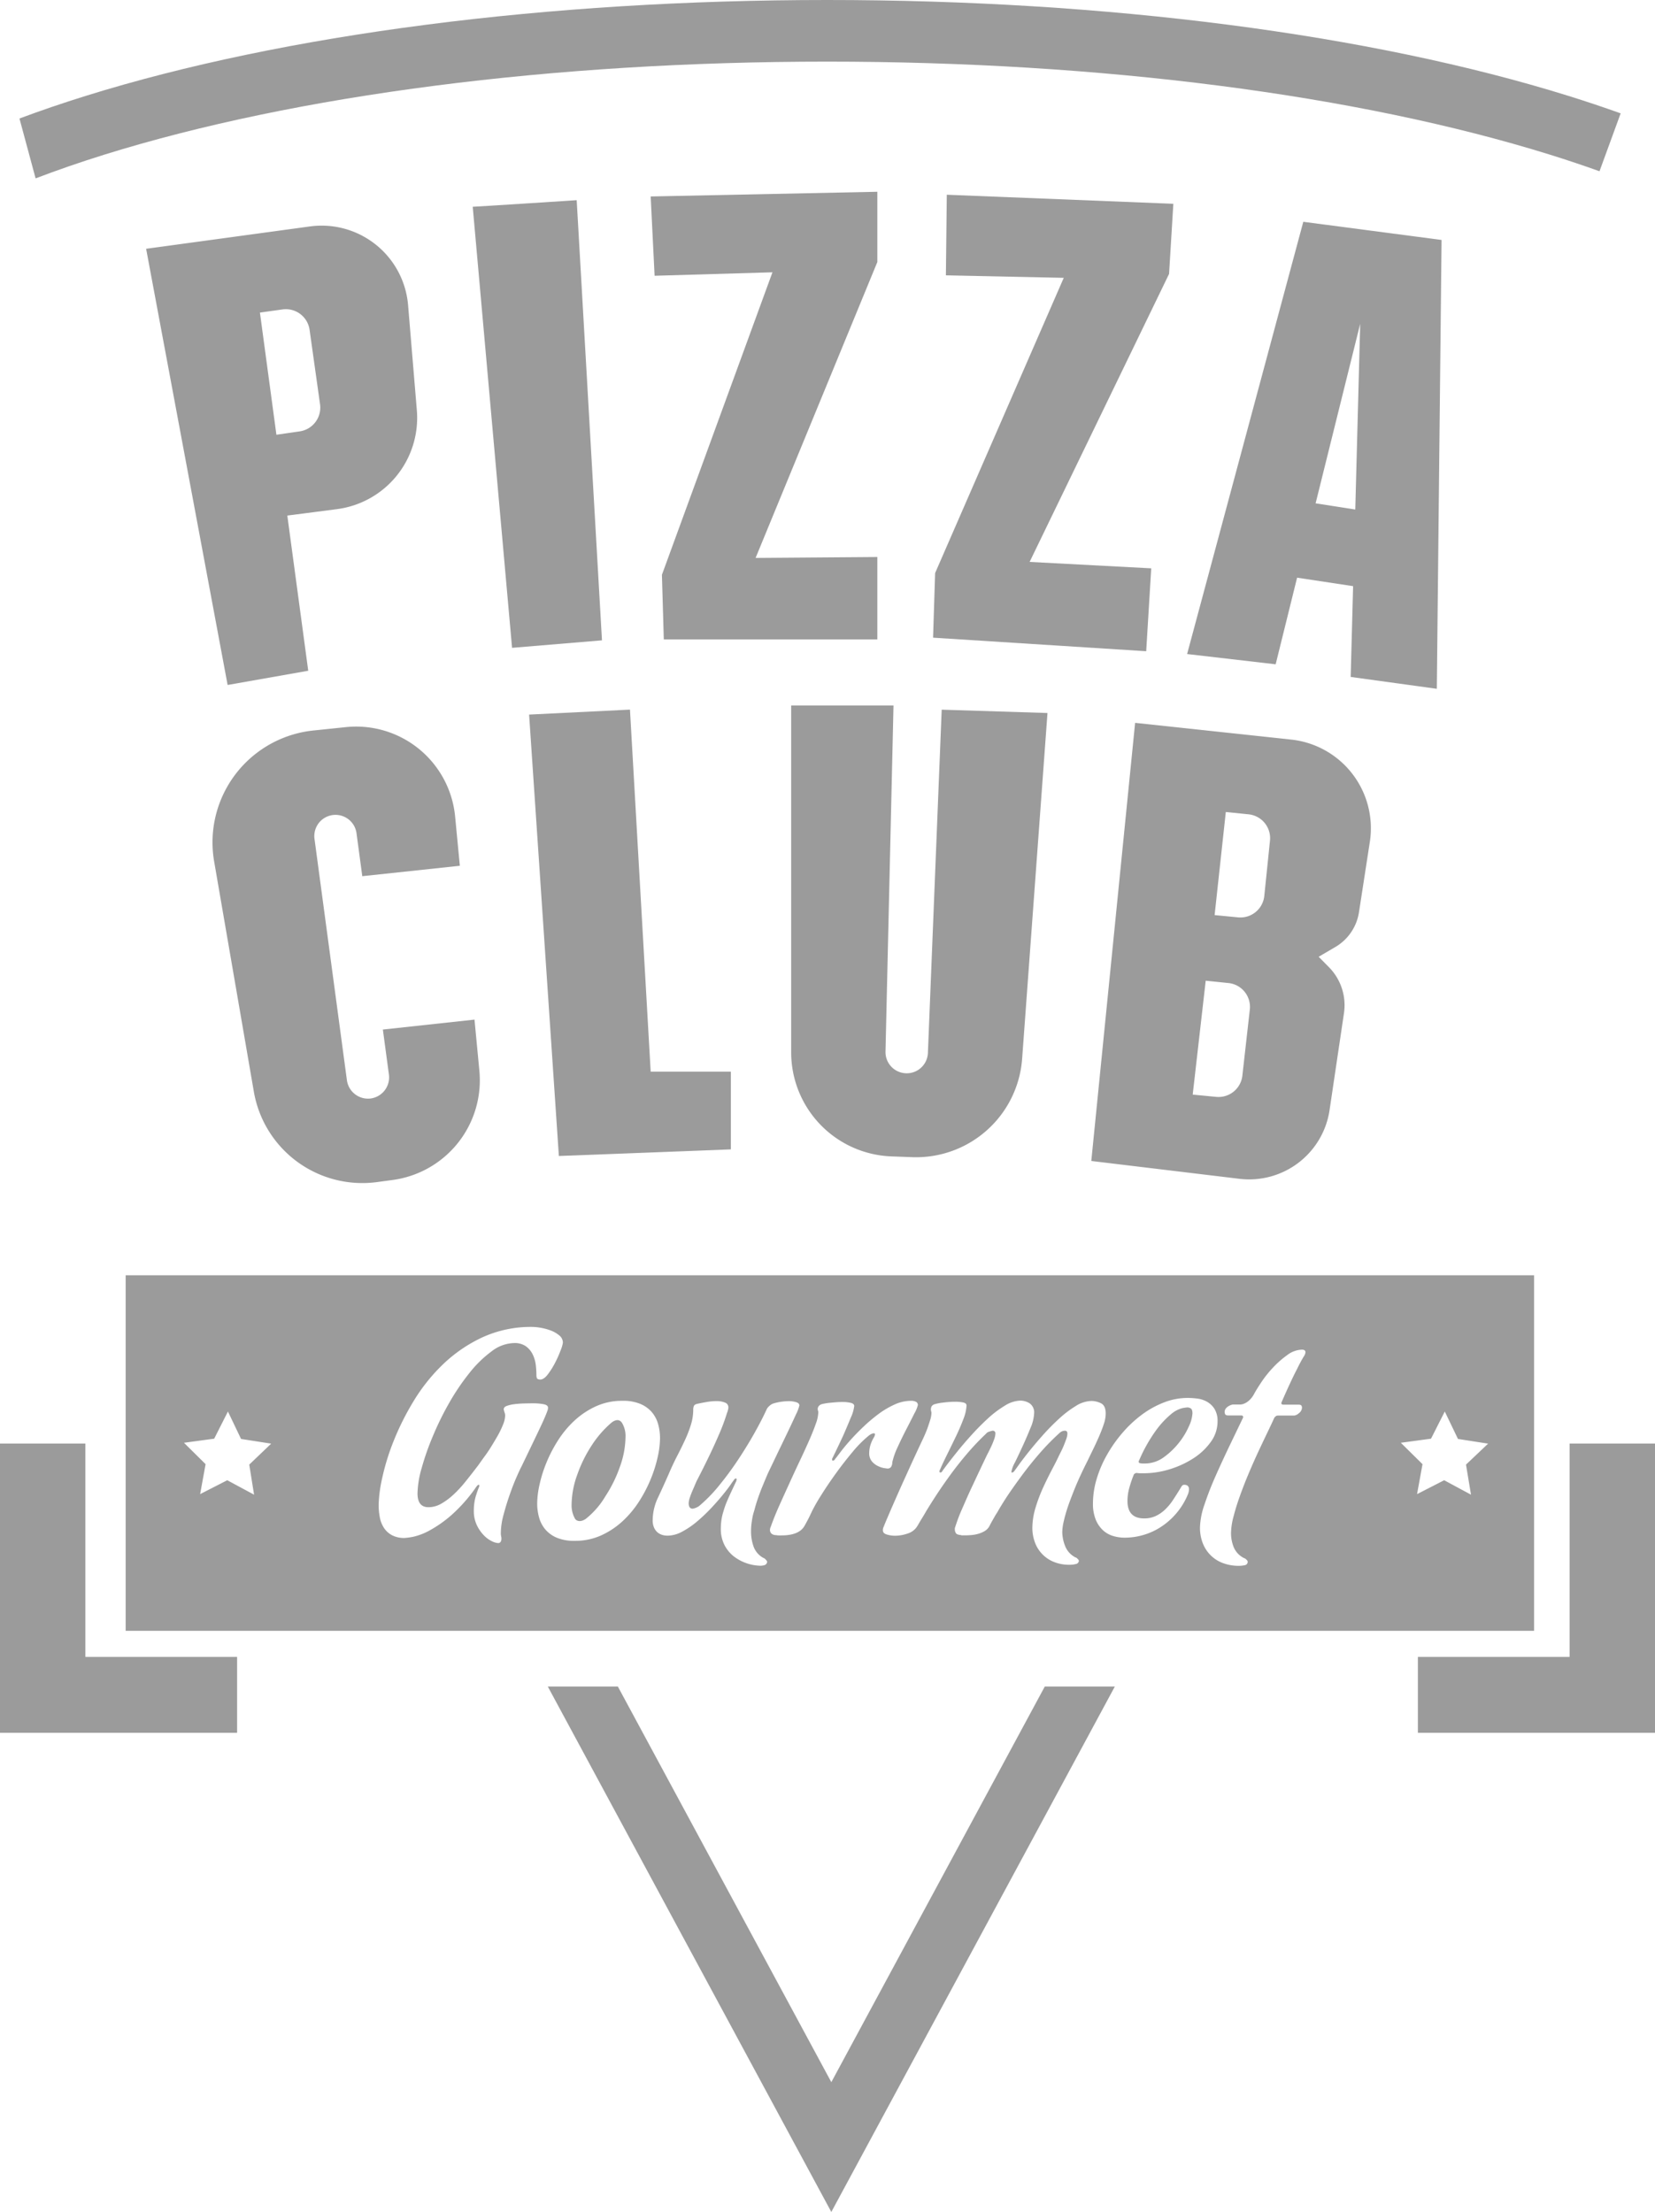 <svg xmlns="http://www.w3.org/2000/svg" viewBox="0 0 100.926 134.917"><defs><style>.cls-1{fill:#9b9b9b;}</style></defs><title>marcaRecurso 22</title><g id="Capa_2" data-name="Capa 2"><g id="Capa_1-2" data-name="Capa 1"><polygon class="cls-1" points="5.205 101.062 5.205 88.049 0 88.049 0 101.062 0 105.689 5.205 105.689 14.459 105.689 14.459 101.062 5.205 101.062"/><polygon class="cls-1" points="95.72 88.049 95.72 101.062 86.466 101.062 86.466 105.689 95.72 105.689 100.926 105.689 100.926 101.062 100.926 88.049 95.72 88.049"/><path class="cls-1" d="M28.828,12.611c.171,0,6.34-.4,6.34-.4L36.71,39.057l-5.483.457Z"/><polygon class="cls-1" points="39.68 11.983 39.919 16.82 47.106 16.609 40.366 35.058 40.48 39 53.503 39 53.503 33.973 46.078 34.03 53.503 15.981 53.503 11.697 39.68 11.983"/><polygon class="cls-1" points="57.738 11.878 57.683 16.795 64.87 16.946 57.026 34.953 56.901 38.894 69.898 39.721 70.205 34.665 62.789 34.273 71.293 16.706 71.553 12.43 57.738 11.878"/><path class="cls-1" d="M79.478,13.528,72.393,39.892l5.4.626L79.1,35.235l3.416.517-.148,5.537,5.253.723.289-27.376ZM80.229,30.7l2.719-10.951-.3,11.329Z"/><polygon class="cls-1" points="32.266 43.585 38.417 43.282 39.68 65.366 44.568 65.366 44.568 70.105 34.081 70.508 32.266 43.585"/><path class="cls-1" d="M28.936,62.19l-5.588.606.37,2.752A1.3,1.3,0,0,1,22.609,67h0a1.3,1.3,0,0,1-1.453-1.109L19.179,51.166a1.292,1.292,0,1,1,2.562-.344l.352,2.62,5.949-.635-.287-3a6.064,6.064,0,0,0-6.666-5.457l-1.982.206a6.859,6.859,0,0,0-6.048,7.988l2.422,14.046A6.715,6.715,0,0,0,22.992,72.1l.949-.128a6.137,6.137,0,0,0,5.292-6.665Z"/><path class="cls-1" d="M57.427,43.286,56.587,64.2A1.292,1.292,0,0,1,54,64.141l.488-21.111H48.248V64.188a6.35,6.35,0,0,0,6.114,6.345l1.264.047a6.484,6.484,0,0,0,6.706-6l1.546-21.091Z"/><path class="cls-1" d="M78.739,45.11l-9.517-1.021L66.55,70.812,75.587,71.9a4.956,4.956,0,0,0,5.492-4.184l.879-5.917a3.3,3.3,0,0,0-.916-2.807l-.627-.635,1.025-.6a2.986,2.986,0,0,0,1.434-2.118l.665-4.309A5.44,5.44,0,0,0,78.739,45.11Zm-2.52,16.45-.455,4.033a1.463,1.463,0,0,1-1.6,1.309l-1.43-.138.793-6.947,1.384.142A1.462,1.462,0,0,1,76.219,61.56Zm1.228-10.291L77.1,54.644a1.463,1.463,0,0,1-1.6,1.309l-1.43-.138.683-6.289,1.385.142A1.462,1.462,0,0,1,77.447,51.269Z"/><path class="cls-1" d="M69.526,89.246a.764.764,0,0,0,.149.018h.132a1.948,1.948,0,0,0,1.158-.377,4.56,4.56,0,0,0,.92-.877A4.5,4.5,0,0,0,72.5,87a2.18,2.18,0,0,0,.219-.789c0-.163-.035-.265-.105-.307a.4.4,0,0,0-.193-.061,2.294,2.294,0,0,0-.351.053,1.738,1.738,0,0,0-.657.359,5.508,5.508,0,0,0-.9.965,9.484,9.484,0,0,0-1.052,1.867c-.012,0-.017.006-.017.018v.053C69.439,89.205,69.468,89.235,69.526,89.246Z"/><path class="cls-1" d="M37.268,86.791a6.407,6.407,0,0,0-1.184,1.368,8.2,8.2,0,0,0-.885,1.8,5.493,5.493,0,0,0-.342,1.815,1.645,1.645,0,0,0,.21.859c.073.121.316.249.666,0a5.029,5.029,0,0,0,1.184-1.368,8.168,8.168,0,0,0,.886-1.8,5.5,5.5,0,0,0,.342-1.816,1.552,1.552,0,0,0-.211-.859C37.721,86.464,37.392,86.686,37.268,86.791Z"/><path class="cls-1" d="M7.663,77.783V99.471H93.552V77.783Zm7.831,13.383-1.636-.881-1.654.848.333-1.828L11.219,88l1.842-.249.839-1.658.8,1.674,1.837.286L15.2,89.332Zm16.312-1.727c-.059.105-.158.319-.3.64s-.28.681-.42,1.079-.266.807-.377,1.227a4.376,4.376,0,0,0-.167,1.1.856.856,0,0,0,.017.211.6.6,0,0,1,.018.175.338.338,0,0,1-.044.166.173.173,0,0,1-.166.08A1,1,0,0,1,30,94.007a1.742,1.742,0,0,1-.491-.359,2.3,2.3,0,0,1-.43-.622,2.011,2.011,0,0,1-.184-.886,3.268,3.268,0,0,1,.044-.552,2.582,2.582,0,0,1,.114-.448c.047-.151.1-.3.158-.438a.194.194,0,0,0,.018-.088c0-.035-.012-.052-.036-.052a.142.142,0,0,0-.087.052l-.035.035a9.524,9.524,0,0,1-1.552,1.771,7.43,7.43,0,0,1-1.342.939,3.751,3.751,0,0,1-.991.377,3.961,3.961,0,0,1-.517.07,1.583,1.583,0,0,1-.763-.167,1.348,1.348,0,0,1-.491-.447,1.753,1.753,0,0,1-.254-.649,4.087,4.087,0,0,1-.07-.771,8.38,8.38,0,0,1,.219-1.631A14.092,14.092,0,0,1,24,87.905a16.247,16.247,0,0,1,1.218-2.438,11.046,11.046,0,0,1,1.789-2.245,8.865,8.865,0,0,1,2.4-1.648,7.091,7.091,0,0,1,3.06-.64,3.51,3.51,0,0,1,1.122.219,1.8,1.8,0,0,1,.518.3.565.565,0,0,1,.219.447,1.955,1.955,0,0,1-.132.447,6.638,6.638,0,0,1-.333.754,4.709,4.709,0,0,1-.447.719q-.246.325-.474.325a.362.362,0,0,1-.149-.035c-.052-.023-.079-.105-.079-.245a5.454,5.454,0,0,0-.035-.579,2.044,2.044,0,0,0-.175-.64,1.373,1.373,0,0,0-.412-.518,1.193,1.193,0,0,0-.745-.21,2.325,2.325,0,0,0-1.359.5,7.068,7.068,0,0,0-1.351,1.315A14,14,0,0,0,27.4,85.555,18.111,18.111,0,0,0,26.4,87.589a16.1,16.1,0,0,0-.684,1.947,6,6,0,0,0-.255,1.552q0,.842.667.842a1.559,1.559,0,0,0,.754-.2,3.967,3.967,0,0,0,.745-.544,7.065,7.065,0,0,0,.745-.8q.369-.456.754-.964c.012-.012.059-.076.141-.193s.186-.263.315-.439.263-.374.4-.6.271-.444.394-.666a5.382,5.382,0,0,0,.307-.649,1.545,1.545,0,0,0,.123-.544.59.59,0,0,0-.035-.175,1.587,1.587,0,0,1-.053-.193c0-.093.062-.164.184-.211a2.11,2.11,0,0,1,.456-.105c.182-.023.374-.038.579-.044s.395-.009.57-.009a3.406,3.406,0,0,1,.64.053c.181.035.272.105.272.211A.445.445,0,0,1,33.4,86c-.046.14-.134.357-.263.649q-.175.386-.491,1.043T31.806,89.439Zm7.172,2.131a6.127,6.127,0,0,1-1.009,1.21,4.933,4.933,0,0,1-1.306.868,3.811,3.811,0,0,1-1.6.333h-.026a2.709,2.709,0,0,1-1.087-.192,1.889,1.889,0,0,1-.7-.509,1.924,1.924,0,0,1-.377-.728,3.169,3.169,0,0,1-.114-.85,5.454,5.454,0,0,1,.141-1.14,8.141,8.141,0,0,1,.42-1.342,8.461,8.461,0,0,1,.711-1.368,6.117,6.117,0,0,1,1.008-1.21,4.946,4.946,0,0,1,1.307-.868,3.8,3.8,0,0,1,1.6-.333h.026a2.691,2.691,0,0,1,1.087.193,1.879,1.879,0,0,1,.7.508,1.931,1.931,0,0,1,.377.728,3.176,3.176,0,0,1,.114.851,5.522,5.522,0,0,1-.14,1.14,8.265,8.265,0,0,1-.421,1.341A8.493,8.493,0,0,1,38.978,91.57Zm6.971,2.744a1.292,1.292,0,0,0,.587.7.471.471,0,0,1,.123.07c.023.023.05.053.079.088a.166.166,0,0,1,.044.1.233.233,0,0,1-.167.193.9.9,0,0,1-.219.035,2.767,2.767,0,0,1-1.622-.552,2.1,2.1,0,0,1-.588-.7,2.121,2.121,0,0,1-.228-1.008,3.6,3.6,0,0,1,.044-.57,3.044,3.044,0,0,1,.114-.483c.047-.163.1-.321.158-.473q.123-.3.28-.64c.106-.228.222-.476.351-.745V90.3a.037.037,0,0,1,.009-.027.034.034,0,0,0,.009-.026c0-.047-.018-.07-.053-.07a.142.142,0,0,0-.087.052.21.21,0,0,1-.035.053c-.012.012-.077.1-.194.272s-.277.38-.482.631-.441.52-.71.807a10.126,10.126,0,0,1-.851.807,5.153,5.153,0,0,1-.911.622,1.9,1.9,0,0,1-.886.245,1.185,1.185,0,0,1-.316-.043.821.821,0,0,1-.289-.149.8.8,0,0,1-.219-.29,1.067,1.067,0,0,1-.088-.464,3.273,3.273,0,0,1,.333-1.395q.333-.71.649-1.429.246-.579.509-1.087t.482-.982a7.288,7.288,0,0,0,.359-.93,3.061,3.061,0,0,0,.141-.911.557.557,0,0,1,.044-.237c.029-.065.107-.108.236-.132q.246-.052.544-.105a3.43,3.43,0,0,1,.6-.053,1.311,1.311,0,0,1,.509.088.305.305,0,0,1,.21.3.554.554,0,0,1-.017.123l-.036.14a.748.748,0,0,0-.052.14,11.7,11.7,0,0,1-.438,1.176q-.3.7-.614,1.35-.369.771-.789,1.578c-.094.222-.173.407-.237.553a4.614,4.614,0,0,0-.167.438,1.2,1.2,0,0,0-.07.342q0,.333.246.333a.909.909,0,0,0,.263-.087,1.2,1.2,0,0,0,.122-.071,9.228,9.228,0,0,0,1.237-1.271q.622-.763,1.166-1.587t.991-1.622q.447-.8.71-1.377a.606.606,0,0,1,.123-.193,1.3,1.3,0,0,1,.14-.123.636.636,0,0,1,.175-.088,3.112,3.112,0,0,1,.544-.113,3.748,3.748,0,0,1,.386-.027,1.533,1.533,0,0,1,.447.062c.134.041.2.108.2.2a2.414,2.414,0,0,1-.211.553q-.21.465-.508,1.087T47.4,88.668q-.324.683-.57,1.192-.158.369-.316.754-.14.333-.28.737t-.228.754q-.052.157-.1.351c-.024.117-.047.257-.07.42a3.78,3.78,0,0,0-.036.544A2.741,2.741,0,0,0,45.949,94.314Zm7.225-5.173a.772.772,0,0,1-.167-.526,1.722,1.722,0,0,1,.061-.43,2.152,2.152,0,0,1,.237-.535.4.4,0,0,0,.053-.157.062.062,0,0,0-.07-.07.275.275,0,0,0-.088.017c-.035.012-.064.024-.088.035a.852.852,0,0,1-.087.053,7.129,7.129,0,0,0-1.035,1.034q-.544.65-1.035,1.333t-.886,1.315a10.841,10.841,0,0,0-.569,1c-.047.105-.094.205-.141.3s-.093.184-.14.272-.094.173-.14.254q-.316.613-1.421.614h-.166a.827.827,0,0,1-.167-.018.394.394,0,0,1-.3-.113.324.324,0,0,1-.053-.307.071.071,0,0,1,.018-.053q.228-.649.543-1.35t.632-1.395q.315-.692.631-1.359t.561-1.227q.246-.561.395-.991a2.224,2.224,0,0,0,.149-.675.3.3,0,0,0-.018-.123.253.253,0,0,1-.017-.105.308.308,0,0,1,.053-.158.384.384,0,0,1,.228-.14,3.755,3.755,0,0,1,.42-.071l.386-.035c.14-.011.281-.017.421-.017a2.138,2.138,0,0,1,.509.052c.14.035.21.1.21.193a2.366,2.366,0,0,1-.21.711q-.211.517-.456,1.078-.3.649-.667,1.4a.055.055,0,0,0-.017.035v.053a.046.046,0,0,0,.052.052.117.117,0,0,0,.088-.035A.194.194,0,0,0,50.92,89c.059-.07.167-.211.325-.421s.353-.447.587-.71.5-.538.8-.825a9.922,9.922,0,0,1,.929-.789,5.309,5.309,0,0,1,.991-.587,2.431,2.431,0,0,1,1-.228.651.651,0,0,1,.307.061.212.212,0,0,1,.114.2,1.955,1.955,0,0,1-.211.508q-.21.421-.491.965t-.535,1.1a4.384,4.384,0,0,0-.324.929.441.441,0,0,1-.035.193.25.25,0,0,1-.246.176q-.034,0-.21-.027a1.3,1.3,0,0,1-.377-.123A1.118,1.118,0,0,1,53.174,89.141ZM64.95,94.288a1.318,1.318,0,0,0,.613.693.416.416,0,0,1,.106.052l.078.079a.136.136,0,0,1,.044.1.216.216,0,0,1-.184.184,1.418,1.418,0,0,1-.359.044,2.448,2.448,0,0,1-1.07-.211,2.037,2.037,0,0,1-1.1-1.254,2.5,2.5,0,0,1-.123-.745,4.368,4.368,0,0,1,.2-1.289,9.671,9.671,0,0,1,.474-1.245q.272-.588.543-1.1t.43-.859q.157-.3.245-.509c.059-.14.114-.283.167-.429a1.1,1.1,0,0,0,.079-.36c0-.117-.053-.175-.158-.175a.468.468,0,0,0-.281.105.88.88,0,0,0-.1.088,14.333,14.333,0,0,0-1.175,1.21q-.561.648-1.043,1.3T61.46,91.2q-.387.587-.632,1.025c-.07.106-.134.211-.193.316-.1.176-.2.345-.28.509a.787.787,0,0,1-.289.324,1.649,1.649,0,0,1-.4.176,2.148,2.148,0,0,1-.421.078c-.14.012-.263.018-.368.018h-.211a.1.1,0,0,1-.07-.018c-.164-.011-.266-.052-.307-.122a.412.412,0,0,1-.061-.211V93.21a.135.135,0,0,1,.018-.053q.053-.175.157-.465t.255-.631q.149-.342.315-.719c.111-.251.225-.5.342-.745q.4-.859.877-1.859.157-.3.254-.509t.176-.429a1.132,1.132,0,0,0,.079-.36.155.155,0,0,0-.176-.175,1.542,1.542,0,0,0-.28.087.277.277,0,0,0-.106.088,15.587,15.587,0,0,0-1.166,1.228q-.552.648-1.026,1.3t-.85,1.228q-.378.579-.64,1.017c-.059.105-.117.205-.176.3s-.114.184-.166.272-.1.173-.149.254a1.045,1.045,0,0,1-.6.491,2.392,2.392,0,0,1-.79.14,1.8,1.8,0,0,1-.482-.07c-.169-.046-.254-.134-.254-.262a.314.314,0,0,1,.017-.123.071.071,0,0,1,.018-.053q.087-.228.237-.579c.1-.233.21-.491.333-.771s.251-.573.386-.877.271-.608.412-.912q.472-1.053,1.034-2.245c.094-.2.181-.4.263-.614.059-.163.117-.339.176-.526a1.653,1.653,0,0,0,.088-.473c-.012-.059-.021-.1-.027-.123a.355.355,0,0,1-.009-.088.394.394,0,0,1,.044-.175.343.343,0,0,1,.219-.14,2.756,2.756,0,0,1,.474-.088,5.583,5.583,0,0,1,.754-.053,2.31,2.31,0,0,1,.482.044c.135.03.2.091.2.184a2.543,2.543,0,0,1-.193.833q-.194.517-.465,1.079t-.543,1.113q-.273.553-.43.921a.052.052,0,0,0-.018.035v.053a.046.046,0,0,0,.053.052.118.118,0,0,0,.088-.035.221.221,0,0,0,.035-.052q.017-.034.263-.36t.631-.806q.386-.483.877-1.026t1.008-1.018a6.38,6.38,0,0,1,1.035-.78,1.886,1.886,0,0,1,.938-.307,1.074,1.074,0,0,1,.57.167.671.671,0,0,1,.272.622,2.493,2.493,0,0,1-.219.877q-.219.544-.474,1.1t-.473,1a1.921,1.921,0,0,0-.219.57c0,.035.011.052.035.052a.192.192,0,0,0,.14-.087q.017-.018.254-.351t.614-.807q.377-.472.859-1.017a13.946,13.946,0,0,1,1-1.017,6.478,6.478,0,0,1,1.026-.78,1.852,1.852,0,0,1,.947-.307,1.328,1.328,0,0,1,.587.14q.29.141.29.631a2.066,2.066,0,0,1-.114.632c-.077.234-.17.479-.281.736s-.231.518-.359.781-.246.506-.351.727q-.439.86-.772,1.666c-.093.235-.187.474-.28.719s-.176.486-.246.719-.129.459-.175.676a2.784,2.784,0,0,0-.07.587A2.39,2.39,0,0,0,64.95,94.288Zm4.822-1.675a1.644,1.644,0,0,0,.693-.14,2.134,2.134,0,0,0,.57-.386,3.339,3.339,0,0,0,.491-.587q.227-.342.473-.746a.852.852,0,0,1,.053-.087.193.193,0,0,1,.157-.105c.2,0,.3.093.3.28a.963.963,0,0,1-.088.351,4.342,4.342,0,0,1-1.649,1.955,3.956,3.956,0,0,1-1.069.482,4.047,4.047,0,0,1-1.105.158,2.425,2.425,0,0,1-.754-.114,1.579,1.579,0,0,1-.614-.368,1.833,1.833,0,0,1-.421-.649,2.578,2.578,0,0,1-.158-.956,5.219,5.219,0,0,1,.228-1.5,7.006,7.006,0,0,1,.632-1.473,8.333,8.333,0,0,1,.947-1.342,7.235,7.235,0,0,1,1.183-1.105,5.727,5.727,0,0,1,1.351-.745,3.973,3.973,0,0,1,1.429-.271,4.978,4.978,0,0,1,.561.035,1.642,1.642,0,0,1,.6.184,1.3,1.3,0,0,1,.474.438,1.4,1.4,0,0,1,.193.781,2.111,2.111,0,0,1-.412,1.245,3.879,3.879,0,0,1-1.061,1,5.755,5.755,0,0,1-1.447.667,5.4,5.4,0,0,1-1.587.245h-.193a1.374,1.374,0,0,1-.211-.017.186.186,0,0,0-.1.017.427.427,0,0,1-.061.035c-.024.024-.036.041-.036.053a6.67,6.67,0,0,0-.262.763,3.018,3.018,0,0,0-.123.833Q68.755,92.614,69.772,92.613Zm9.733-9.873q-.211.351-.421.789-.194.369-.439.9c-.163.35-.333.731-.508,1.139,0,.071.041.106.123.106h.912c.105,0,.169.02.192.061a.226.226,0,0,1,.035.114.432.432,0,0,1-.184.342.531.531,0,0,1-.289.149h-1a.219.219,0,0,0-.157.07l-.053.053q-.141.315-.394.842t-.553,1.166q-.3.641-.6,1.35T75.629,91.2q-.246.675-.4,1.28a4.143,4.143,0,0,0-.158,1.026,2.277,2.277,0,0,0,.167.868,1.3,1.3,0,0,0,.622.657.471.471,0,0,1,.105.053l.079.079a.154.154,0,0,1,.044.114.213.213,0,0,1-.193.193,1.654,1.654,0,0,1-.315.035,2.722,2.722,0,0,1-1.07-.193,2.082,2.082,0,0,1-.754-.526,2.15,2.15,0,0,1-.439-.746,2.653,2.653,0,0,1-.14-.867,4.623,4.623,0,0,1,.281-1.421q.279-.842.692-1.771t.86-1.859q.447-.93.8-1.666,0-.123-.105-.123H74.91c-.1,0-.17-.023-.193-.07a.29.29,0,0,1-.035-.123.354.354,0,0,1,.07-.228.6.6,0,0,1,.158-.14.889.889,0,0,1,.167-.079.425.425,0,0,1,.114-.026h.438a.707.707,0,0,0,.281-.071,1.056,1.056,0,0,0,.271-.184,1.456,1.456,0,0,0,.29-.377q.139-.263.447-.727a6.733,6.733,0,0,1,.719-.9,5.8,5.8,0,0,1,.868-.762,1.54,1.54,0,0,1,.894-.325c.141,0,.211.053.211.158A.512.512,0,0,1,79.505,82.74Zm10.2,8.426-1.636-.881-1.654.848.333-1.828L85.425,88l1.842-.249.839-1.658.805,1.674,1.837.286L89.4,89.332Z"/><polygon class="cls-1" points="63.713 102.869 50.696 126.999 37.679 102.869 33.407 102.869 50.696 134.917 67.985 102.869 63.713 102.869"/><path class="cls-1" d="M97.541,10.446l1.291-3.532q-1.525-.547-3.184-1.066C83.545,2.077,67.49,0,50.439,0S17.332,2.077,5.23,5.848Q3.1,6.513,1.187,7.228l.984,3.652q1.971-.753,4.177-1.443C18.1,5.776,33.756,3.759,50.439,3.759S82.779,5.776,94.53,9.437Q96.092,9.925,97.541,10.446Z"/><path class="cls-1" d="M25.42,25.02l-.534-6.408a5.29,5.29,0,0,0-5.991-4.8L8.911,15.174l.054.289h0l4.916,26.316,4.916-.868-1.276-9.465,3.023-.391A5.615,5.615,0,0,0,25.42,25.02Zm-7.142,1.291-1.422.206-1.005-7.452,1.379-.192a1.461,1.461,0,0,1,1.649,1.244l.638,4.541A1.465,1.465,0,0,1,18.278,26.311Z"/></g></g></svg>